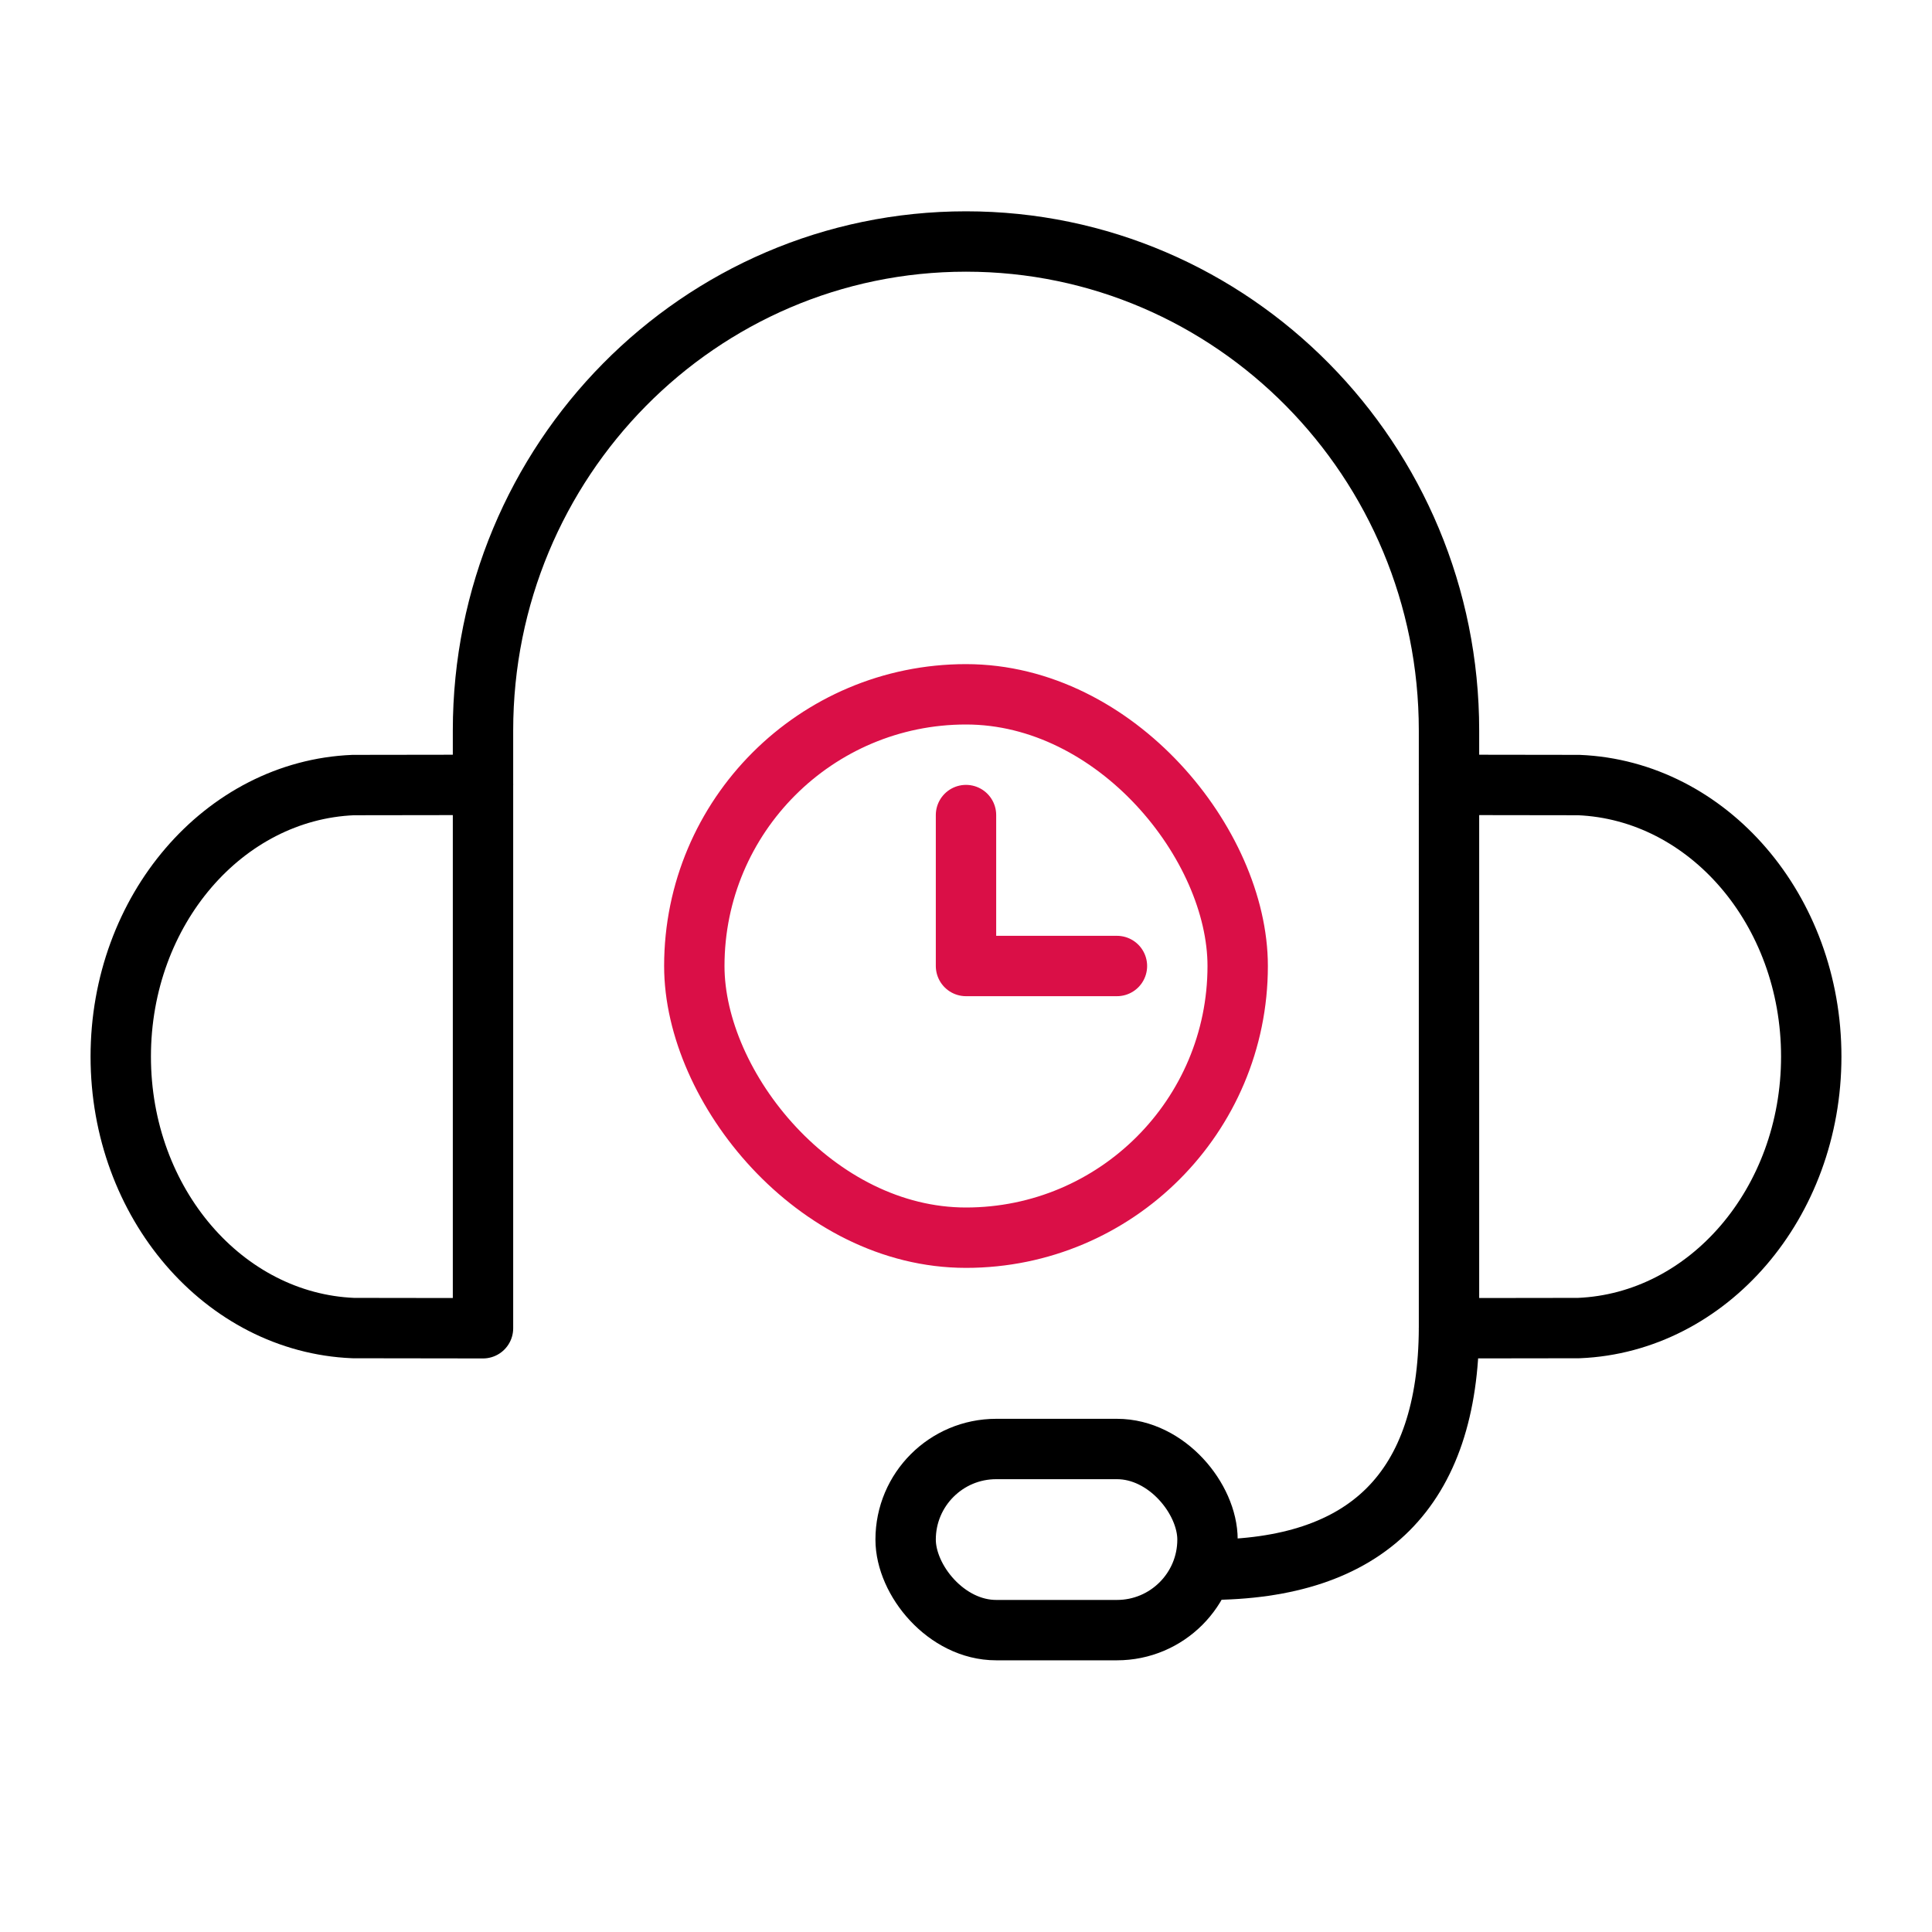 <svg width="64" height="64" viewBox="0 0 64 64" xmlns="http://www.w3.org/2000/svg">
    <g transform="translate(4 8)" stroke-width="2" fill="none" fill-rule="evenodd">
        <rect stroke="#000" x="26" y="40" width="10" height="6" rx="3"/>
        <path d="M44 36c-.024 5.333-2.691 8-8 8M44 18v-1.8C44 7.253 36.837 0 28 0S12 7.253 12 16.2V18" stroke="#000"/>
        <path d="M7.7 35.994C3.42 35.816 0 31.858 0 27s3.42-8.816 7.7-8.994L12 18v18l-4.3-.006zM48.3 35.994C52.58 35.816 56 31.858 56 27s-3.42-8.816-7.7-8.994L44 18v18l4.3-.006z" stroke="#000" stroke-linejoin="round"/>
        <rect stroke="#DA0F47" x="19" y="15" width="18" height="18" rx="9"/>
        <path stroke="#DA0F47" stroke-linecap="round" d="M28 19v5M28 24h5"/>
    </g>
</svg>
